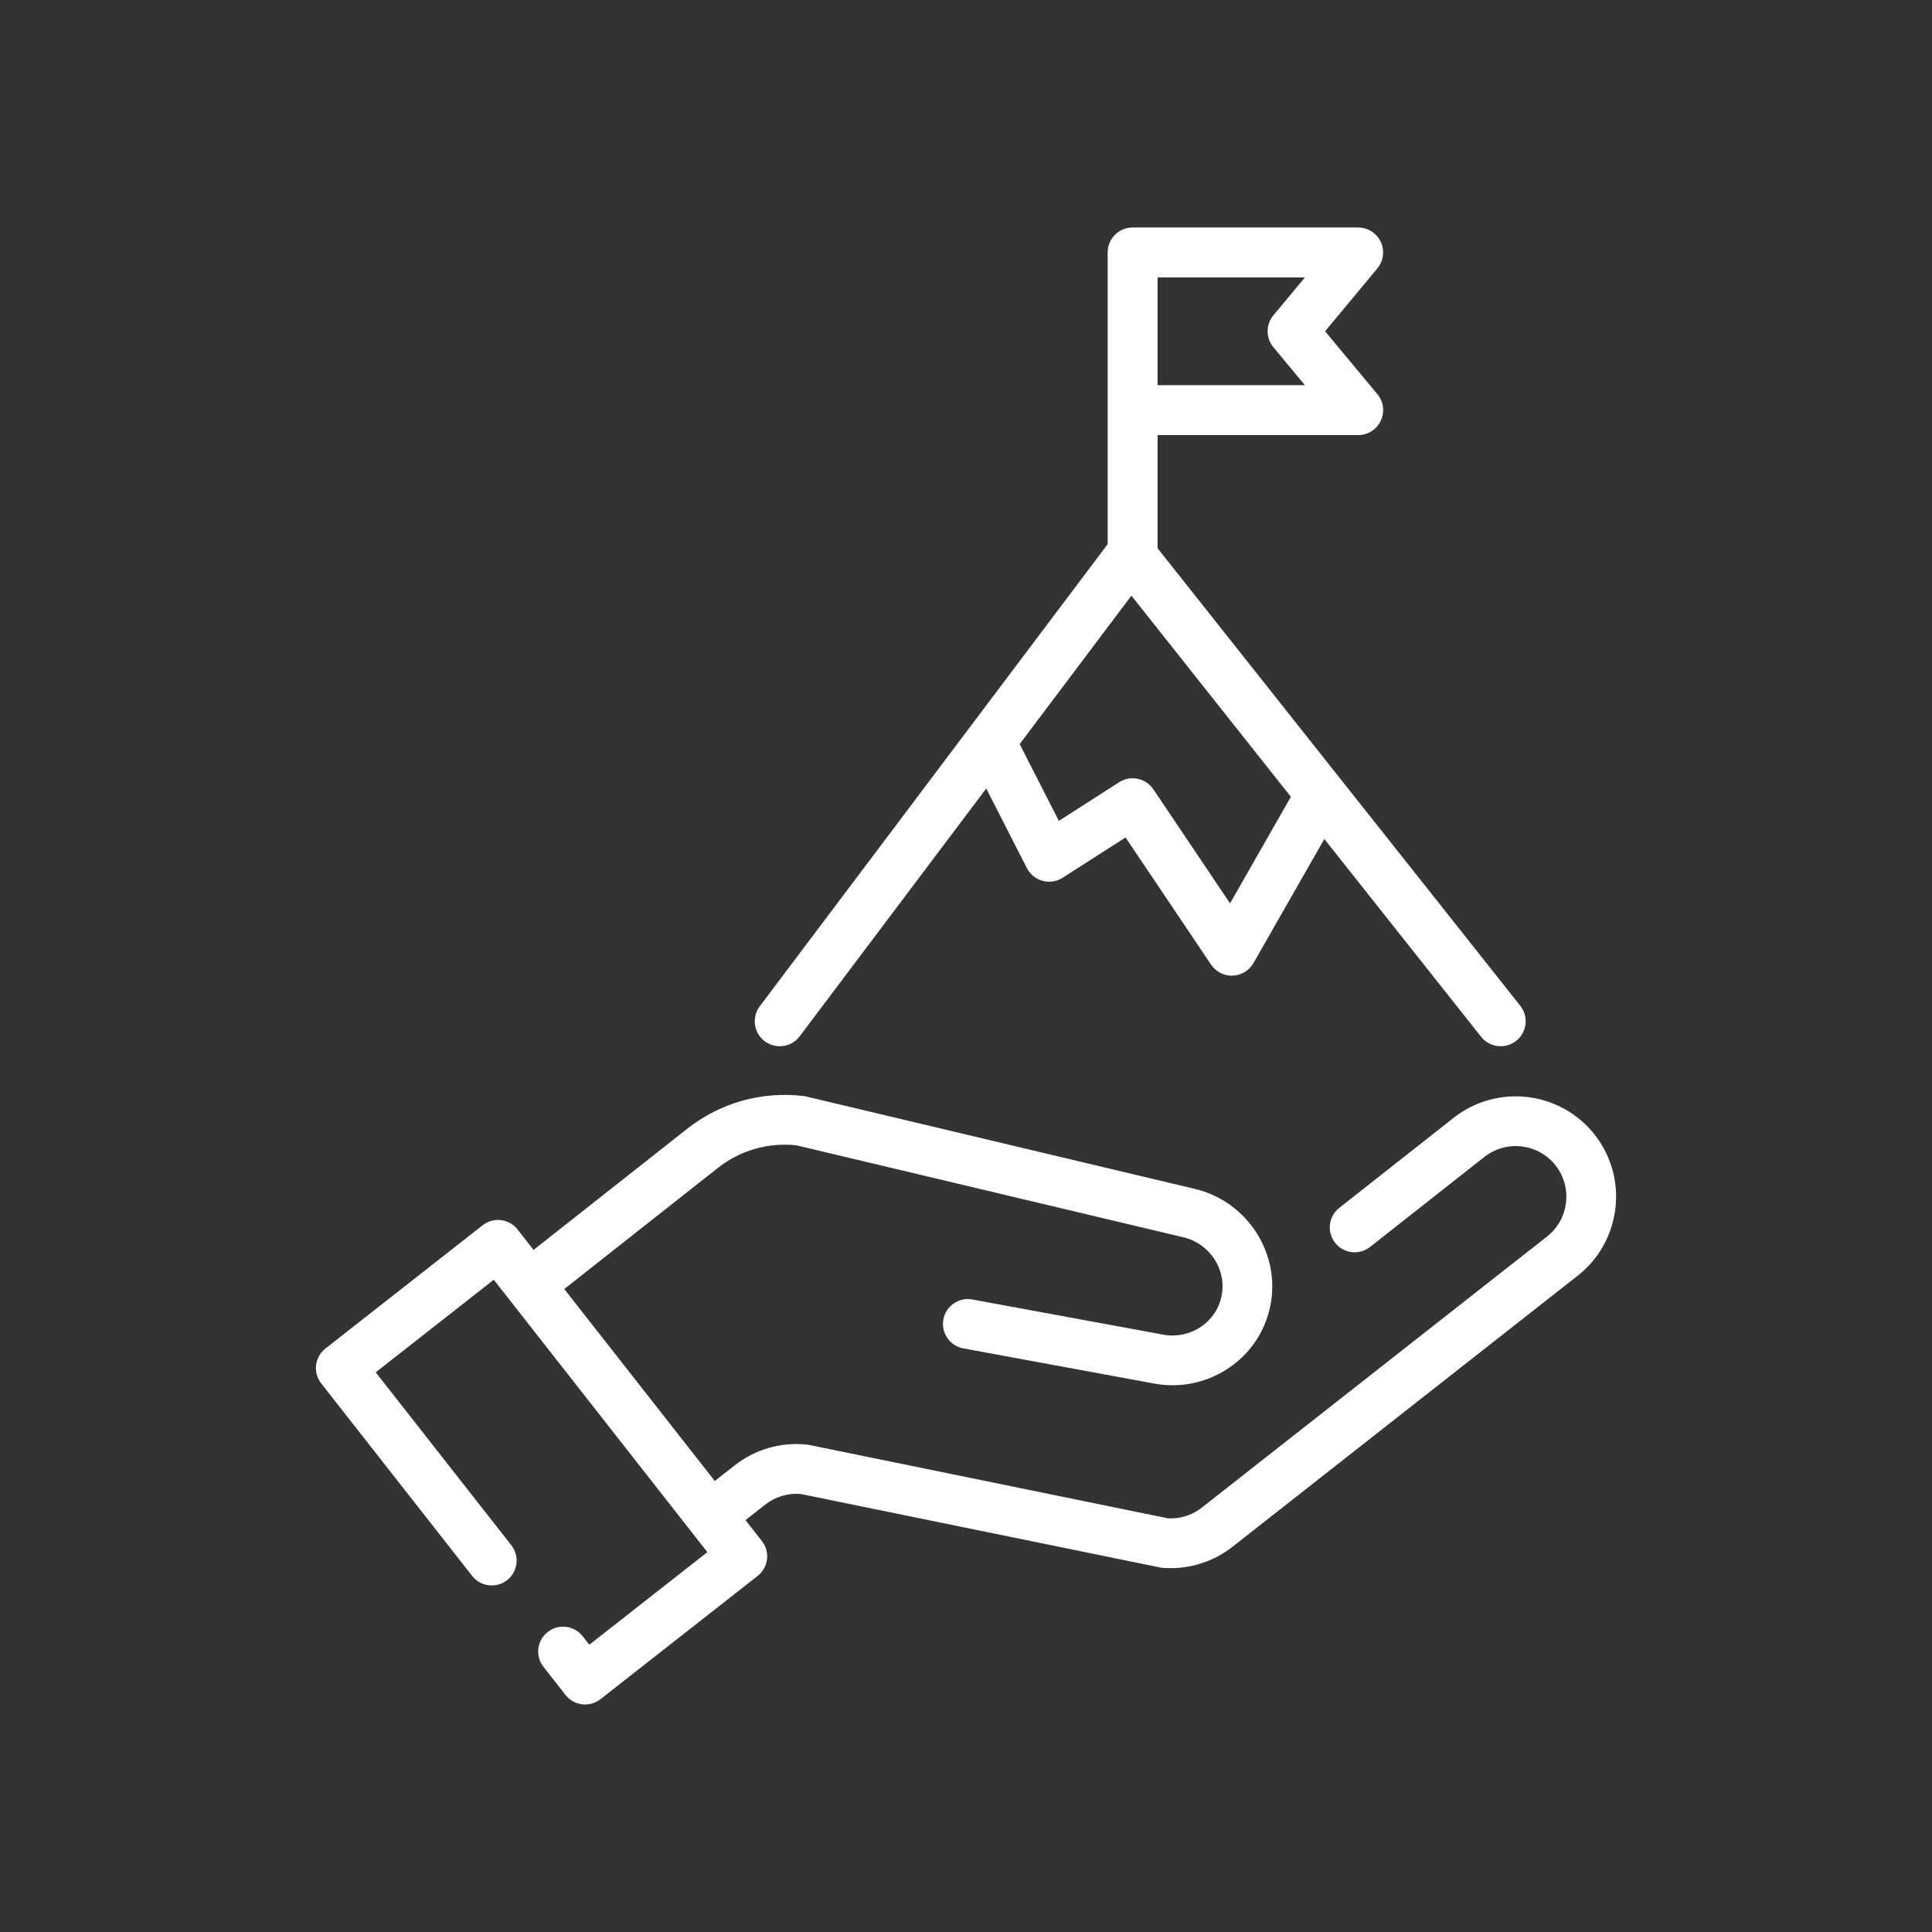<svg xmlns="http://www.w3.org/2000/svg" xmlns:xlink="http://www.w3.org/1999/xlink" width="2000" zoomAndPan="magnify" viewBox="0 0 1500 1500" height="2000" preserveAspectRatio="xMidYMid meet" version="1.0"><rect x="0" y="0" width="1500" height="1500" fill="#333333" stroke="none"/><defs><clipPath id="223c8dd760"><path d="M 245.285 850.012 L 1254.727 850.012 L 1254.727 1323.211 L 245.285 1323.211 Z M 245.285 850.012 " clip-rule="nonzero"/></clipPath><clipPath id="7093913681"><path d="M 586 176.461 L 1185 176.461 L 1185 813 L 586 813 Z M 586 176.461 " clip-rule="nonzero"/></clipPath></defs><g clip-path="url(#223c8dd760)"><path fill="#ffffff" d="M 1238.152 881.023 C 1211.633 847.203 1162.543 841.262 1128.711 867.785 L 1039.844 937.773 C 1031.445 944.355 1029.988 956.492 1036.562 964.887 C 1043.145 973.277 1055.277 974.746 1063.668 968.164 L 1152.551 898.172 C 1169.605 884.797 1194.379 887.793 1207.762 904.859 C 1221.141 921.914 1218.145 946.684 1201.074 960.062 L 933.082 1170.512 C 930.109 1172.848 926.852 1174.73 923.406 1176.105 C 918.188 1178.188 912.484 1179.113 906.832 1178.824 L 628.715 1121.945 C 628.004 1121.789 627.281 1121.656 626.543 1121.578 C 606.305 1119.457 586.34 1125.203 570.316 1137.77 L 554.953 1149.824 L 438.098 1000.801 L 557.473 906.684 C 574.836 893.066 596.387 886.902 618.277 889.207 L 918.617 960.594 C 918.637 960.602 918.641 960.602 918.652 960.602 C 918.668 960.605 918.672 960.609 918.684 960.613 C 939.5 965.484 952.789 986.164 948.312 1006.719 C 946.137 1016.707 940.117 1025.254 931.363 1030.777 C 922.512 1036.363 911.949 1038.188 901.598 1035.938 C 901.5 1035.922 901.406 1035.91 901.309 1035.887 C 901.188 1035.867 901.09 1035.832 900.977 1035.812 L 754.926 1008.918 C 744.438 1006.988 734.367 1013.918 732.438 1024.406 C 731.395 1030.078 732.945 1035.621 736.238 1039.824 C 739.043 1043.402 743.113 1046.016 747.934 1046.891 L 893.98 1073.793 C 894.004 1073.797 894.023 1073.797 894.051 1073.797 C 914.145 1078.004 934.688 1074.34 951.973 1063.438 C 969.555 1052.352 981.648 1035.125 986.047 1014.934 C 994.98 973.926 968.773 932.738 927.609 923.039 C 927.59 923.039 927.566 923.027 927.547 923.023 L 627.641 851.738 C 626.551 851.398 625.422 851.137 624.25 850.996 C 591.656 847.051 559.477 856.031 533.602 876.324 L 414.27 970.41 L 401.84 954.566 C 395.262 946.172 383.121 944.699 374.73 951.281 L 252.68 1046.988 C 244.289 1053.57 242.82 1065.703 249.402 1074.098 L 366.598 1223.555 C 373.18 1231.949 385.316 1233.414 393.707 1226.836 C 402.102 1220.254 403.57 1208.113 396.988 1199.723 L 291.707 1065.465 L 383.367 993.586 L 549.199 1205.082 L 457.547 1276.949 L 452.363 1270.344 C 445.781 1261.945 433.648 1260.484 425.254 1267.062 C 416.863 1273.645 415.395 1285.785 421.977 1294.172 L 439.07 1315.977 C 445.652 1324.367 457.785 1325.832 466.184 1319.254 L 588.23 1223.555 C 596.621 1216.973 598.09 1204.836 591.512 1196.445 L 578.785 1180.219 L 594.152 1168.152 C 602.043 1161.973 611.824 1159.086 621.773 1159.949 L 900.457 1216.941 C 900.488 1216.949 900.527 1216.949 900.559 1216.965 C 900.914 1217.035 901.281 1217.078 901.648 1217.125 C 901.977 1217.18 902.289 1217.227 902.605 1217.258 C 902.688 1217.262 902.762 1217.277 902.844 1217.281 C 914.695 1218.195 926.762 1216.359 937.746 1211.961 C 944.602 1209.223 951.055 1205.5 956.914 1200.91 L 1224.91 990.453 C 1258.73 963.938 1264.672 914.844 1238.152 881.023 " fill-opacity="1" fill-rule="nonzero"/></g><g clip-path="url(#7093913681)"><path fill="#ffffff" d="M 988.668 269.605 L 1013.121 299.027 L 898.77 299.027 L 898.77 215.398 L 1013.121 215.398 L 988.668 244.812 C 982.695 252 982.695 262.422 988.668 269.605 Z M 955.016 701.363 L 895.465 612.816 C 889.586 604.074 877.793 601.625 868.914 607.309 L 822.09 637.309 L 791.672 577.703 L 878.43 462.465 L 1002.238 618.648 Z M 593.73 808.395 C 597.227 811.02 601.32 812.297 605.379 812.297 C 611.266 812.297 617.078 809.629 620.887 804.57 L 765.723 612.176 L 797.27 673.992 C 799.758 678.863 804.188 682.461 809.473 683.891 C 814.75 685.32 820.395 684.453 825.004 681.5 L 873.867 650.195 L 940.273 748.93 C 943.883 754.297 949.922 757.504 956.359 757.504 C 956.602 757.504 956.84 757.5 957.078 757.488 C 963.785 757.242 969.883 753.547 973.203 747.727 L 1028.207 651.395 L 1149.93 804.949 C 1156.586 813.344 1168.785 814.75 1177.18 808.098 C 1185.57 801.445 1186.98 789.246 1180.324 780.855 L 1041.02 605.129 C 1040.996 605.098 1040.973 605.07 1040.953 605.051 L 898.77 425.691 L 898.77 337.812 L 1054.453 337.812 C 1054.461 337.812 1054.461 337.812 1054.477 337.812 C 1065.184 337.812 1073.867 329.133 1073.867 318.422 C 1073.867 313.414 1071.973 308.848 1068.855 305.406 L 1028.797 257.207 L 1069.371 208.398 C 1074.176 202.613 1075.203 194.574 1072.008 187.77 C 1068.812 180.961 1061.977 176.613 1054.453 176.613 L 879.375 176.613 C 868.668 176.613 859.984 185.293 859.984 196 L 859.984 422.477 L 589.902 781.238 C 583.461 789.797 585.176 801.957 593.73 808.395 " fill-opacity="1" fill-rule="nonzero"/></g></svg>
